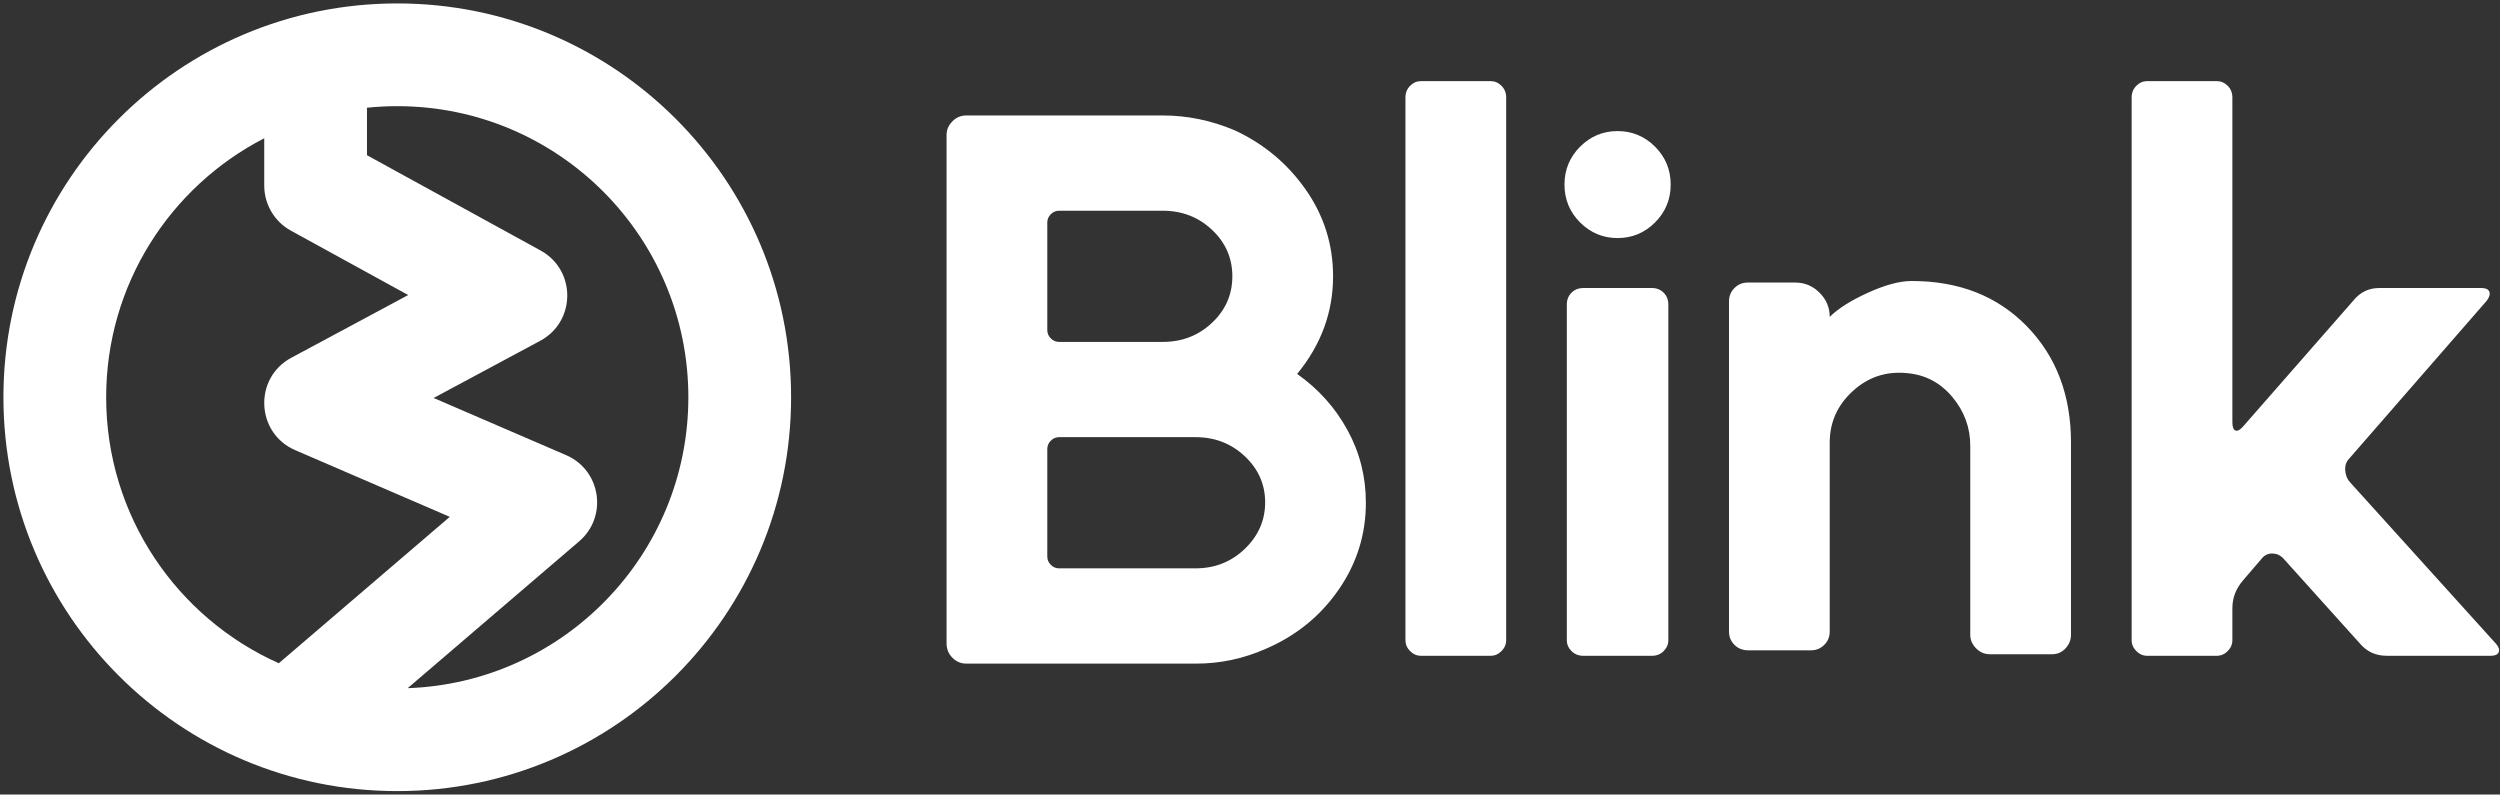 <?xml version="1.0" encoding="UTF-8"?>
<svg width="365px" height="116px" viewBox="0 0 365 116" version="1.1" xmlns="http://www.w3.org/2000/svg" xmlns:xlink="http://www.w3.org/1999/xlink">
    <rect x="0" y="0" width="365" height="116" fill="#333333" stroke="none"/>
    <!-- Generator: Sketch 55.1 (78136) - https://sketchapp.com -->
    <title>Group</title>
    <desc>Created with Sketch.</desc>
    <g id="Page-1" stroke="none" stroke-width="1" fill="none" fill-rule="evenodd">
        <g id="Desktop-Copy-2" transform="translate(-324, -449)" fill="#FFFFFF" fill-rule="nonzero">
            <g id="Group" transform="translate(324, 449)">
                <path d="M189.385,54.592 C192.501,56.796 194.952,59.532 196.738,62.8 C198.524,66.068 199.417,69.602 199.417,73.402 C199.417,78.038 198.087,82.275 195.427,86.113 C192.767,89.951 189.233,92.82 184.825,94.72 C181.557,96.164 178.175,96.886 174.679,96.886 L141.049,96.886 C140.289,96.886 139.624,96.601 139.054,96.031 C138.484,95.461 138.199,94.758 138.199,93.922 L138.199,19.708 C138.199,18.948 138.484,18.283 139.054,17.713 C139.624,17.143 140.289,16.858 141.049,16.858 L169.777,16.858 C173.349,16.858 176.845,17.58 180.265,19.024 C184.521,21 187.979,23.888 190.639,27.688 C193.299,31.488 194.629,35.706 194.629,40.342 C194.629,45.586 192.881,50.336 189.385,54.592 Z M152.905,32.476 L152.905,48.208 C152.905,48.664 153.076,49.063 153.418,49.405 C153.76,49.747 154.159,49.918 154.615,49.918 L169.777,49.918 C172.589,49.918 174.983,48.987 176.959,47.125 C178.935,45.263 179.923,43.002 179.923,40.342 C179.923,37.682 178.935,35.421 176.959,33.559 C174.983,31.697 172.589,30.766 169.777,30.766 L154.615,30.766 C154.159,30.766 153.76,30.937 153.418,31.279 C153.076,31.621 152.905,32.02 152.905,32.476 Z M174.565,82.978 C177.377,82.978 179.771,82.028 181.747,80.128 C183.723,78.228 184.711,75.967 184.711,73.345 C184.711,70.723 183.723,68.481 181.747,66.619 C179.771,64.757 177.377,63.826 174.565,63.826 L154.615,63.826 C154.159,63.826 153.76,63.997 153.418,64.339 C153.076,64.681 152.905,65.08 152.905,65.536 L152.905,81.268 C152.905,81.724 153.076,82.123 153.418,82.465 C153.76,82.807 154.159,82.978 154.615,82.978 L174.565,82.978 Z M205.195,93.466 L205.195,14.236 C205.195,13.552 205.423,12.982 205.879,12.526 C206.335,12.07 206.867,11.842 207.475,11.842 L217.621,11.842 C218.229,11.842 218.761,12.07 219.217,12.526 C219.673,12.982 219.901,13.552 219.901,14.236 L219.901,93.466 C219.901,93.77 219.844,94.055 219.73,94.321 C219.616,94.587 219.445,94.834 219.217,95.062 C218.989,95.29 218.742,95.461 218.476,95.575 C218.21,95.689 217.925,95.746 217.621,95.746 L207.475,95.746 C206.867,95.746 206.335,95.518 205.879,95.062 C205.423,94.606 205.195,94.074 205.195,93.466 Z M228.757,93.466 L228.757,44.446 C228.757,43.762 228.985,43.192 229.441,42.736 C229.897,42.28 230.467,42.052 231.151,42.052 L241.183,42.052 C241.867,42.052 242.437,42.28 242.893,42.736 C243.349,43.192 243.577,43.762 243.577,44.446 L243.577,93.466 C243.577,94.074 243.349,94.606 242.893,95.062 C242.437,95.518 241.867,95.746 241.183,95.746 L231.151,95.746 C230.467,95.746 229.897,95.518 229.441,95.062 C228.985,94.606 228.757,94.074 228.757,93.466 Z M230.695,32.476 C229.175,30.956 228.415,29.113 228.415,26.947 C228.415,24.781 229.175,22.938 230.695,21.418 C232.215,19.898 234.039,19.138 236.167,19.138 C238.295,19.138 240.119,19.898 241.639,21.418 C243.159,22.938 243.919,24.781 243.919,26.947 C243.919,29.113 243.159,30.956 241.639,32.476 C240.119,33.996 238.295,34.756 236.167,34.756 C234.039,34.756 232.215,33.996 230.695,32.476 Z M267.139,64.624 L267.139,92.212 C267.139,92.972 266.873,93.618 266.341,94.15 C265.809,94.682 265.163,94.948 264.403,94.948 L255.283,94.948 C254.447,94.948 253.763,94.682 253.231,94.15 C252.699,93.618 252.433,92.972 252.433,92.212 L252.433,43.99 C252.433,43.23 252.699,42.584 253.231,42.052 C253.763,41.52 254.409,41.254 255.169,41.254 L262.123,41.254 C263.491,41.254 264.669,41.748 265.657,42.736 C266.645,43.724 267.139,44.902 267.139,46.27 C268.355,45.054 270.217,43.876 272.725,42.736 C275.233,41.596 277.361,41.026 279.109,41.026 C286.025,41.026 291.63,43.23 295.924,47.638 C300.218,52.046 302.365,57.708 302.365,64.624 L302.365,92.668 C302.365,93.428 302.099,94.093 301.567,94.663 C301.035,95.233 300.389,95.518 299.629,95.518 L290.509,95.518 C289.749,95.518 289.084,95.233 288.514,94.663 C287.944,94.093 287.659,93.428 287.659,92.668 L287.659,65.08 C287.659,62.42 286.785,60.045 285.037,57.955 C283.289,55.865 281.085,54.706 278.425,54.478 C275.385,54.174 272.744,55.048 270.502,57.1 C268.26,59.152 267.139,61.66 267.139,64.624 Z M363.091,43.876 L343.027,66.904 C342.571,67.36 342.362,67.93 342.4,68.614 C342.438,69.298 342.647,69.868 343.027,70.324 L364.459,94.036 C364.839,94.492 364.953,94.891 364.801,95.233 C364.649,95.575 364.269,95.746 363.661,95.746 L348.499,95.746 C346.903,95.746 345.611,95.176 344.623,94.036 L333.337,81.496 C332.881,81.04 332.349,80.812 331.741,80.812 C331.133,80.812 330.639,81.04 330.259,81.496 L327.523,84.688 C326.459,85.904 325.927,87.272 325.927,88.792 L325.927,93.466 C325.927,94.074 325.699,94.606 325.243,95.062 C324.787,95.518 324.255,95.746 323.647,95.746 L313.501,95.746 C312.893,95.746 312.361,95.518 311.905,95.062 C311.449,94.606 311.221,94.074 311.221,93.466 L311.221,14.236 C311.221,13.552 311.449,12.982 311.905,12.526 C312.361,12.07 312.893,11.842 313.501,11.842 L323.647,11.842 C324.255,11.842 324.787,12.07 325.243,12.526 C325.699,12.982 325.927,13.552 325.927,14.236 L325.927,61.66 C325.927,62.344 326.079,62.743 326.383,62.857 C326.687,62.971 327.067,62.762 327.523,62.23 L343.597,43.876 C344.585,42.66 345.839,42.052 347.359,42.052 L362.293,42.052 C362.901,42.052 363.281,42.223 363.433,42.565 C363.585,42.907 363.471,43.344 363.091,43.876 Z" id="Blink"></path>
                <path d="M40.707,96.834 L65.669,75.459 L43.109,65.726 C37.347,63.24 37.004,55.198 42.534,52.231 L59.597,43.075 L42.471,33.676 C40.072,32.358 38.58,29.838 38.58,27.101 L38.58,20.186 C24.874,27.239 15.5,41.525 15.5,58 C15.5,75.314 25.853,90.21 40.707,96.834 Z M53.58,15.727 L53.58,22.662 L78.929,36.575 C84.146,39.439 84.11,46.945 78.867,49.759 L63.311,58.106 L82.651,66.449 C87.745,68.647 88.772,75.424 84.558,79.033 L59.519,100.473 C82.287,99.674 100.5,80.964 100.5,58 C100.5,34.528 81.472,15.5 58,15.5 C56.507,15.5 55.033,15.577 53.58,15.727 Z M58,115.5 C26.244,115.5 0.5,89.756 0.5,58 C0.5,26.244 26.244,0.5 58,0.5 C89.756,0.5 115.5,26.244 115.5,58 C115.5,89.756 89.756,115.5 58,115.5 Z" id="Combined-Shape"></path>
            </g>
        </g>
    </g>
</svg>
